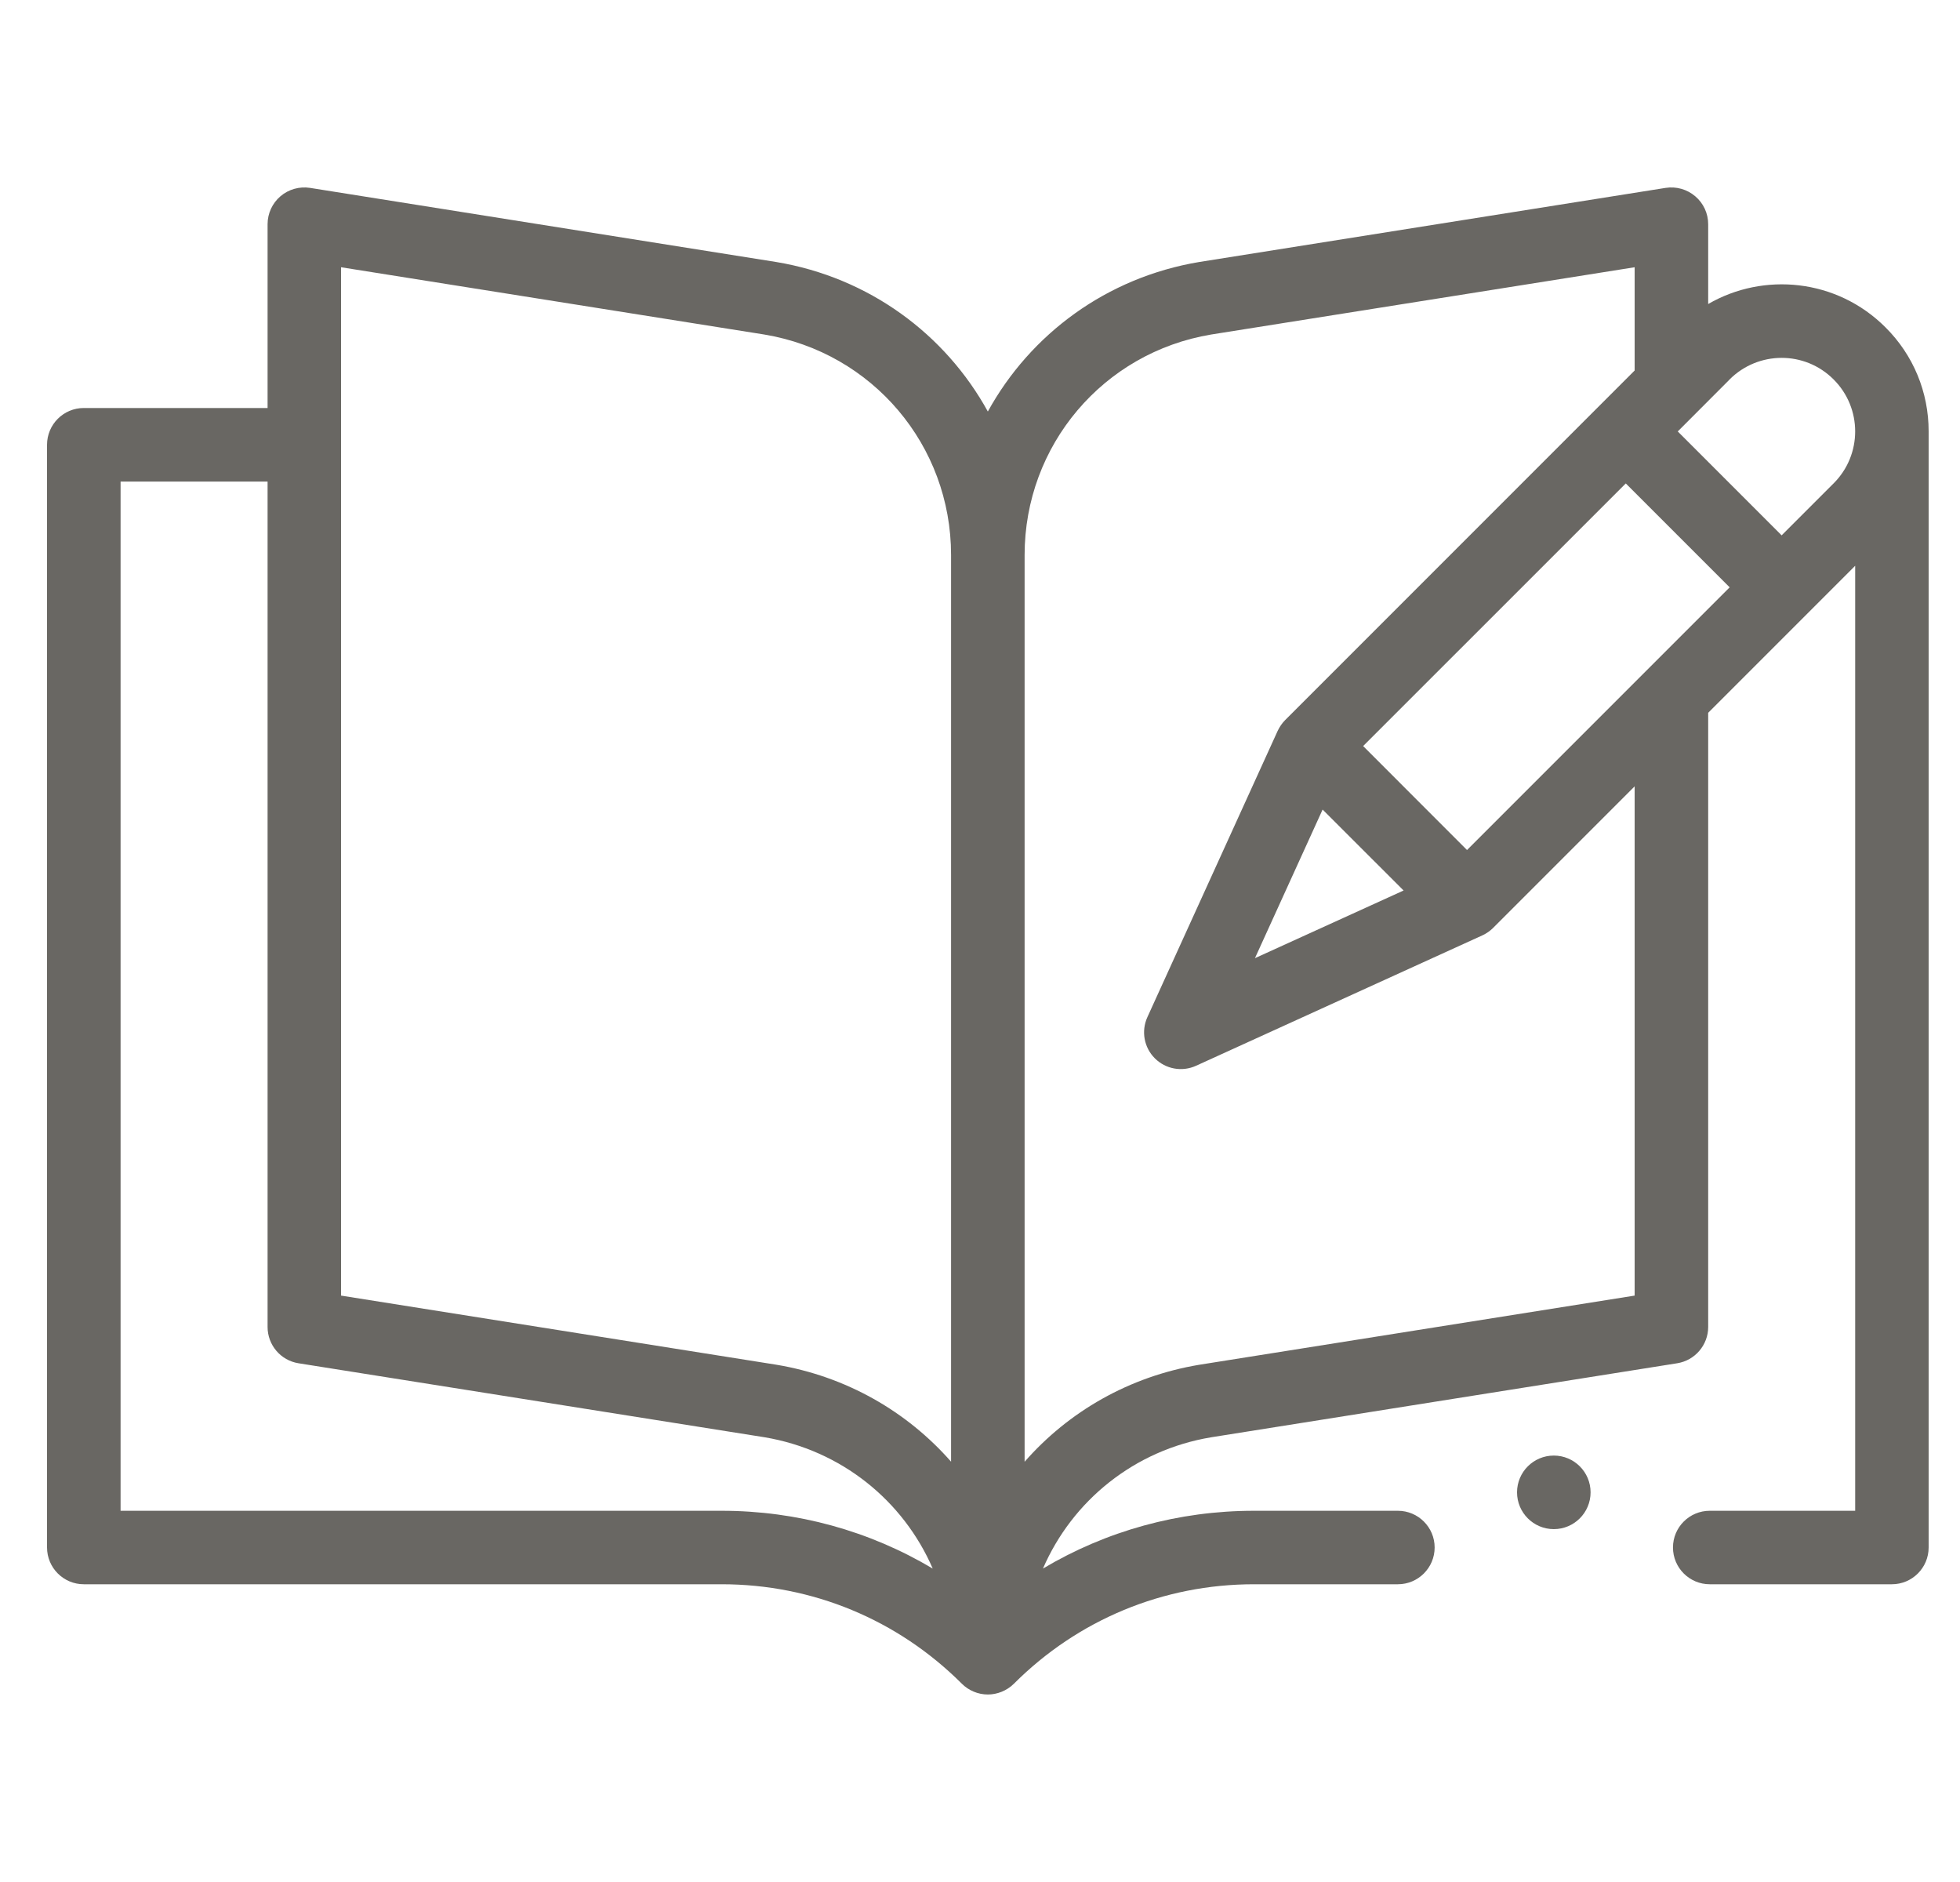 <svg width="25" height="24" viewBox="0 0 25 24" fill="none" xmlns="http://www.w3.org/2000/svg">
<g id="fi_2708777" clip-path="url(#clip0_2808_19280)">
<g id="Group">
<path id="Vector" d="M21.788 3.877V2.859C21.788 2.722 21.728 2.592 21.623 2.503C21.519 2.414 21.381 2.375 21.245 2.396L15.297 3.341C14.115 3.538 13.143 4.261 12.6 5.248C12.057 4.261 11.084 3.538 9.9 3.341L3.955 2.396C3.819 2.375 3.681 2.414 3.577 2.503C3.473 2.592 3.413 2.722 3.413 2.859V5.203H1.069C0.81 5.203 0.6 5.413 0.6 5.672V19.734C0.6 19.993 0.81 20.203 1.069 20.203H9.205C10.362 20.203 11.45 20.654 12.269 21.472C12.353 21.556 12.473 21.609 12.6 21.609C12.718 21.609 12.841 21.562 12.932 21.472C13.75 20.654 14.838 20.203 15.995 20.203H17.83C18.089 20.203 18.299 19.993 18.299 19.734C18.299 19.476 18.089 19.266 17.83 19.266H15.995C15.032 19.266 14.109 19.523 13.303 20.003C13.677 19.139 14.467 18.492 15.448 18.329L21.392 17.385C21.62 17.349 21.788 17.152 21.788 16.922V9.09C22.512 8.366 22.939 7.939 23.663 7.215V19.266H21.808C21.549 19.266 21.339 19.476 21.339 19.734C21.339 19.993 21.549 20.203 21.808 20.203H24.131C24.39 20.203 24.6 19.993 24.6 19.734V5.501C24.6 5 24.405 4.529 24.051 4.176C23.427 3.551 22.491 3.469 21.788 3.877ZM18.712 10.84L17.387 9.514L20.737 6.165L22.062 7.49L18.712 10.84ZM16.87 10.324L17.903 11.356L16.007 12.219L16.87 10.324ZM4.35 3.408L9.749 4.266C11.129 4.496 12.131 5.679 12.131 7.078V18.64C11.572 18.003 10.796 17.552 9.9 17.403L4.35 16.522V3.408ZM1.538 19.266V6.141H3.413V16.922C3.413 17.152 3.58 17.349 3.808 17.385L9.749 18.328C10.732 18.492 11.523 19.139 11.897 20.003C11.091 19.523 10.168 19.266 9.205 19.266H1.538ZM20.85 16.522L15.297 17.404C14.402 17.553 13.628 18.003 13.069 18.641V7.078C13.069 5.679 14.071 4.496 15.448 4.266L20.85 3.408V4.725L16.393 9.182C16.393 9.182 16.392 9.183 16.392 9.183C16.356 9.219 16.32 9.27 16.297 9.32L14.635 12.971C14.554 13.149 14.592 13.358 14.73 13.496C14.867 13.633 15.076 13.673 15.256 13.591L18.906 11.929C18.958 11.906 19.008 11.87 19.044 11.834C19.044 11.834 19.044 11.834 19.044 11.834L20.85 10.028V16.522ZM23.388 6.164L22.725 6.827L21.4 5.502C22.308 4.593 21.995 4.906 22.062 4.838C22.426 4.475 23.019 4.469 23.388 4.839C23.754 5.204 23.755 5.798 23.388 6.164Z" fill="#696763"/>
<path id="Vector_2" d="M19.819 19.5C20.078 19.5 20.288 19.29 20.288 19.031C20.288 18.772 20.078 18.562 19.819 18.562C19.56 18.562 19.35 18.772 19.35 19.031C19.35 19.29 19.56 19.5 19.819 19.5Z" fill="#696763"/>
</g>
</g>
<defs>
<clipPath id="clip0_2808_19280">
<rect width="24" height="24" fill="white" transform="translate(0.6)"/>
</clipPath>
</defs>
</svg>
